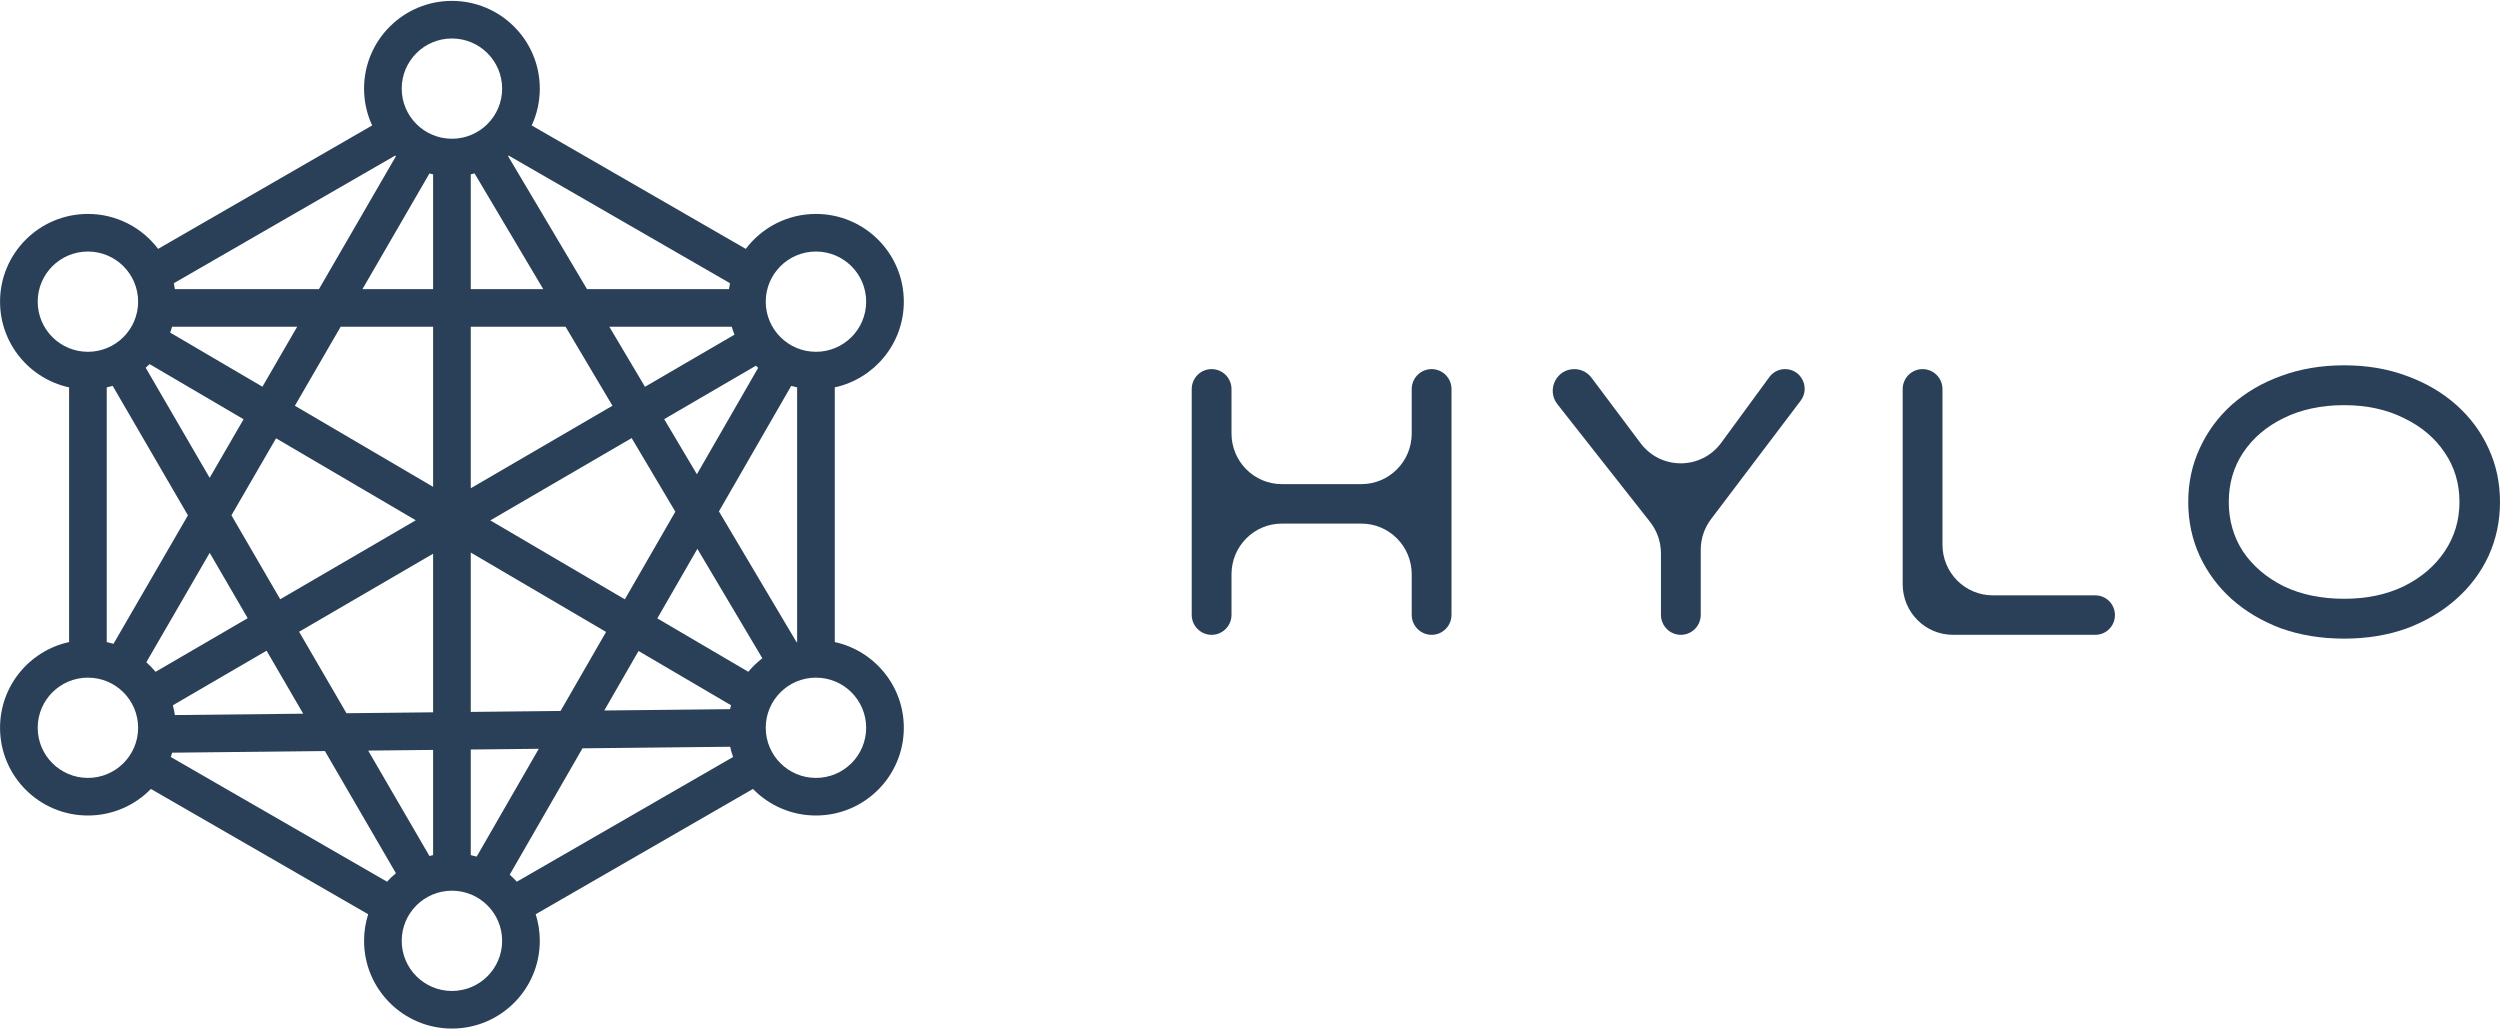 <svg width="1352" height="557" viewBox="0 0 1352 557" fill="none" xmlns="http://www.w3.org/2000/svg">
<path d="M655.24 199.611C661.184 199.611 666.002 204.458 666.002 210.436V234.443C666.002 249.56 678.185 261.815 693.214 261.815H736.243C751.272 261.815 763.455 249.56 763.455 234.443V210.436C763.455 204.458 768.273 199.611 774.217 199.611C780.16 199.611 784.978 204.458 784.978 210.436V332.491C784.978 338.47 780.16 343.316 774.217 343.316C768.273 343.316 763.455 338.47 763.455 332.491V310.538C763.455 295.421 751.272 283.166 736.243 283.166H693.214C678.185 283.166 666.002 295.421 666.002 310.538V332.491C666.002 338.47 661.184 343.316 655.24 343.316C649.297 343.316 644.479 338.47 644.479 332.491V210.436C644.479 204.458 649.297 199.611 655.24 199.611Z" fill="#2A4059"/>
<path d="M965.371 199.611C974.126 199.611 979.095 209.697 973.791 216.704L925.325 280.746C921.719 285.512 919.766 291.336 919.766 297.326V332.491C919.766 338.47 914.947 343.316 909.004 343.316C903.06 343.316 898.242 338.47 898.242 332.491V299.26C898.242 293.091 896.171 287.104 892.364 282.267L842.248 218.606C836.2 210.923 841.639 199.611 851.382 199.611C855.038 199.611 858.483 201.338 860.684 204.275L887.222 239.676C898.185 254.302 920.058 254.179 930.859 239.432L956.85 203.943C958.845 201.219 962.008 199.611 965.371 199.611Z" fill="#2A4059"/>
<path d="M1133.15 321.966C1139.01 321.966 1143.76 326.745 1143.76 332.641C1143.76 338.537 1139.01 343.316 1133.15 343.316H1056.18C1041.15 343.316 1028.97 331.061 1028.97 315.944V210.436C1028.97 204.458 1033.79 199.611 1039.73 199.611C1045.67 199.611 1050.49 204.458 1050.49 210.436V294.593C1050.49 309.711 1062.68 321.966 1077.7 321.966H1133.15Z" fill="#2A4059"/>
<path d="M1352 271.464C1352 281.865 1349.94 291.583 1345.82 300.615C1341.7 309.511 1335.86 317.313 1328.28 324.019C1320.71 330.725 1311.81 335.994 1301.58 339.826C1291.35 343.522 1280.06 345.369 1267.7 345.369C1255.34 345.369 1243.98 343.522 1233.62 339.826C1223.39 335.994 1214.49 330.725 1206.92 324.019C1199.48 317.313 1193.7 309.511 1189.58 300.615C1185.46 291.583 1183.4 281.865 1183.4 271.464C1183.4 261.062 1185.46 251.414 1189.58 242.518C1193.7 233.485 1199.48 225.615 1206.92 218.909C1214.49 212.203 1223.39 207.002 1233.62 203.307C1243.98 199.474 1255.34 197.558 1267.7 197.558C1280.06 197.558 1291.35 199.474 1301.58 203.307C1311.81 207.002 1320.71 212.203 1328.28 218.909C1335.86 225.615 1341.7 233.485 1345.82 242.518C1349.94 251.414 1352 261.062 1352 271.464ZM1330.08 271.464C1330.08 261.473 1327.42 252.577 1322.11 244.776C1316.79 236.838 1309.42 230.611 1299.99 226.094C1290.69 221.441 1279.92 219.114 1267.7 219.114C1255.34 219.114 1244.45 221.441 1235.02 226.094C1225.72 230.611 1218.41 236.838 1213.09 244.776C1207.91 252.577 1205.32 261.473 1205.32 271.464C1205.32 281.455 1207.91 290.419 1213.09 298.357C1218.41 306.158 1225.72 312.386 1235.02 317.039C1244.45 321.555 1255.34 323.814 1267.7 323.814C1279.92 323.814 1290.69 321.555 1299.99 317.039C1309.42 312.386 1316.79 306.09 1322.11 298.152C1327.42 290.214 1330.08 281.318 1330.08 271.464Z" fill="#2A4059"/>
<path fill-rule="evenodd" clip-rule="evenodd" d="M271.557 508.802C271.557 493.829 259.4 481.692 244.404 481.692C229.407 481.692 217.25 493.829 217.25 508.802C217.25 523.775 229.407 535.913 244.404 535.913C259.4 535.913 271.557 523.775 271.557 508.802ZM232.241 462.927C232.895 462.754 233.556 462.595 234.221 462.45V405.551L199.113 405.924L232.241 462.927ZM254.586 462.45V405.335L291.369 404.945L257.782 463.265C256.731 462.958 255.666 462.686 254.586 462.45ZM275.639 473.048L315.005 404.693L394.863 403.845C395.28 405.736 395.811 407.584 396.447 409.382L279.503 476.821C278.288 475.492 276.998 474.232 275.639 473.048ZM289.7 494.422C291.143 498.958 291.922 503.789 291.922 508.802C291.922 535.005 270.647 556.246 244.404 556.246C218.16 556.246 196.885 535.005 196.885 508.802C196.885 503.789 197.664 498.957 199.108 494.42L81.607 426.66C72.973 435.521 60.901 441.026 47.542 441.026C21.298 441.026 0.023 419.784 0.023 393.582C0.023 370.869 16.009 351.884 37.36 347.23V209.493C16.009 204.839 0.023 185.854 0.023 163.141C0.023 136.939 21.298 115.697 47.542 115.697C63.052 115.697 76.826 123.116 85.499 134.594L201.262 67.836C198.453 61.78 196.885 55.033 196.885 47.921C196.885 21.718 218.16 0.477 244.404 0.477C270.647 0.477 291.922 21.718 291.922 47.921C291.922 55.033 290.355 61.779 287.546 67.835L403.31 134.593C411.983 123.116 425.757 115.697 441.266 115.697C467.51 115.697 488.785 136.939 488.785 163.141C488.785 185.854 472.8 204.838 451.45 209.493V347.23C472.8 351.885 488.785 370.87 488.785 393.582C488.785 419.784 467.51 441.026 441.266 441.026C427.907 441.026 415.835 435.522 407.202 426.661L289.7 494.422ZM209.305 476.82L92.362 409.382C92.634 408.613 92.886 407.836 93.119 407.05L175.712 406.173L214.112 472.247C212.405 473.658 210.798 475.187 209.305 476.82ZM394.8 153.167L275.1 84.138C274.987 84.234 274.875 84.328 274.761 84.422L317.46 156.363H394.229C394.383 155.285 394.574 154.22 394.8 153.167ZM293.788 156.363L256.641 93.776C255.962 93.957 255.277 94.122 254.586 94.273V156.363H293.788ZM234.221 156.363V94.273C233.559 94.128 232.901 93.97 232.25 93.799L196.011 156.363H234.221ZM172.485 156.363L214.12 84.483C213.982 84.369 213.845 84.255 213.708 84.139L94.009 153.167C94.234 154.22 94.425 155.286 94.579 156.363H172.485ZM430.784 347.296C430.884 347.274 430.985 347.252 431.085 347.23V209.493C430.006 209.258 428.941 208.987 427.891 208.68L388.799 276.558L430.784 347.296ZM412.272 355.991C409.481 358.14 406.936 360.592 404.686 363.298L355.473 334.425L377.141 296.801L412.272 355.991ZM394.82 383.511C394.975 382.799 395.145 382.093 395.331 381.393L345.321 352.053L326.788 384.234L394.82 383.511ZM408.792 197.777C409.199 198.158 409.613 198.531 410.033 198.897L376.876 256.47L359.188 226.667L408.792 197.777ZM395.715 176.696C396.15 178.154 396.653 179.582 397.22 180.977L348.805 209.175L329.528 176.696H395.715ZM57.725 209.493C58.809 209.257 59.879 208.984 60.934 208.675L101.627 278.695L61.379 348.181C60.181 347.817 58.962 347.5 57.725 347.23V209.493ZM78.79 198.885C79.516 198.252 80.223 197.597 80.909 196.921L131.724 226.734L113.38 258.405L78.79 198.885ZM93.093 176.696C92.774 177.767 92.418 178.822 92.026 179.86L141.92 209.132L160.708 176.696H93.093ZM113.41 298.969L79.135 358.142C80.931 359.739 82.605 361.47 84.14 363.32L133.949 334.31L113.41 298.969ZM94.564 386.701C94.303 384.905 93.941 383.142 93.484 381.417L144.169 351.897L163.967 385.964L94.564 386.701ZM187.368 385.715L161.76 341.652L234.221 299.45V385.217L187.368 385.715ZM254.586 385.001V298.818L327.763 341.751L303.152 384.485L254.586 385.001ZM337.914 324.123L265.154 281.434L341.596 236.913L365.219 276.713L337.914 324.123ZM234.221 263.286L159.478 219.434L184.233 176.696H234.221V263.286ZM254.586 176.696V264.049L331.214 219.42L305.856 176.696H254.586ZM151.54 324.065L125.163 278.678L149.283 237.036L224.847 281.37L151.54 324.065ZM47.542 366.471C62.538 366.471 74.695 378.609 74.695 393.582C74.695 408.555 62.538 420.693 47.542 420.693C32.546 420.693 20.389 408.555 20.389 393.582C20.389 378.609 32.546 366.471 47.542 366.471ZM74.695 163.141C74.695 148.168 62.538 136.03 47.542 136.03C32.546 136.03 20.389 148.168 20.389 163.141C20.389 178.114 32.546 190.252 47.542 190.252C62.538 190.252 74.695 178.114 74.695 163.141ZM441.266 136.03C456.263 136.03 468.42 148.168 468.42 163.141C468.42 178.114 456.263 190.252 441.266 190.252C426.27 190.252 414.113 178.114 414.113 163.141C414.113 148.168 426.27 136.03 441.266 136.03ZM468.42 393.582C468.42 378.609 456.263 366.471 441.266 366.471C426.27 366.471 414.113 378.609 414.113 393.582C414.113 408.555 426.27 420.693 441.266 420.693C456.263 420.693 468.42 408.555 468.42 393.582ZM244.404 20.81C259.4 20.81 271.557 32.948 271.557 47.921C271.557 62.894 259.4 75.032 244.404 75.032C229.407 75.032 217.25 62.894 217.25 47.921C217.25 32.948 229.407 20.81 244.404 20.81Z" fill="#2A4059"/>
</svg>
